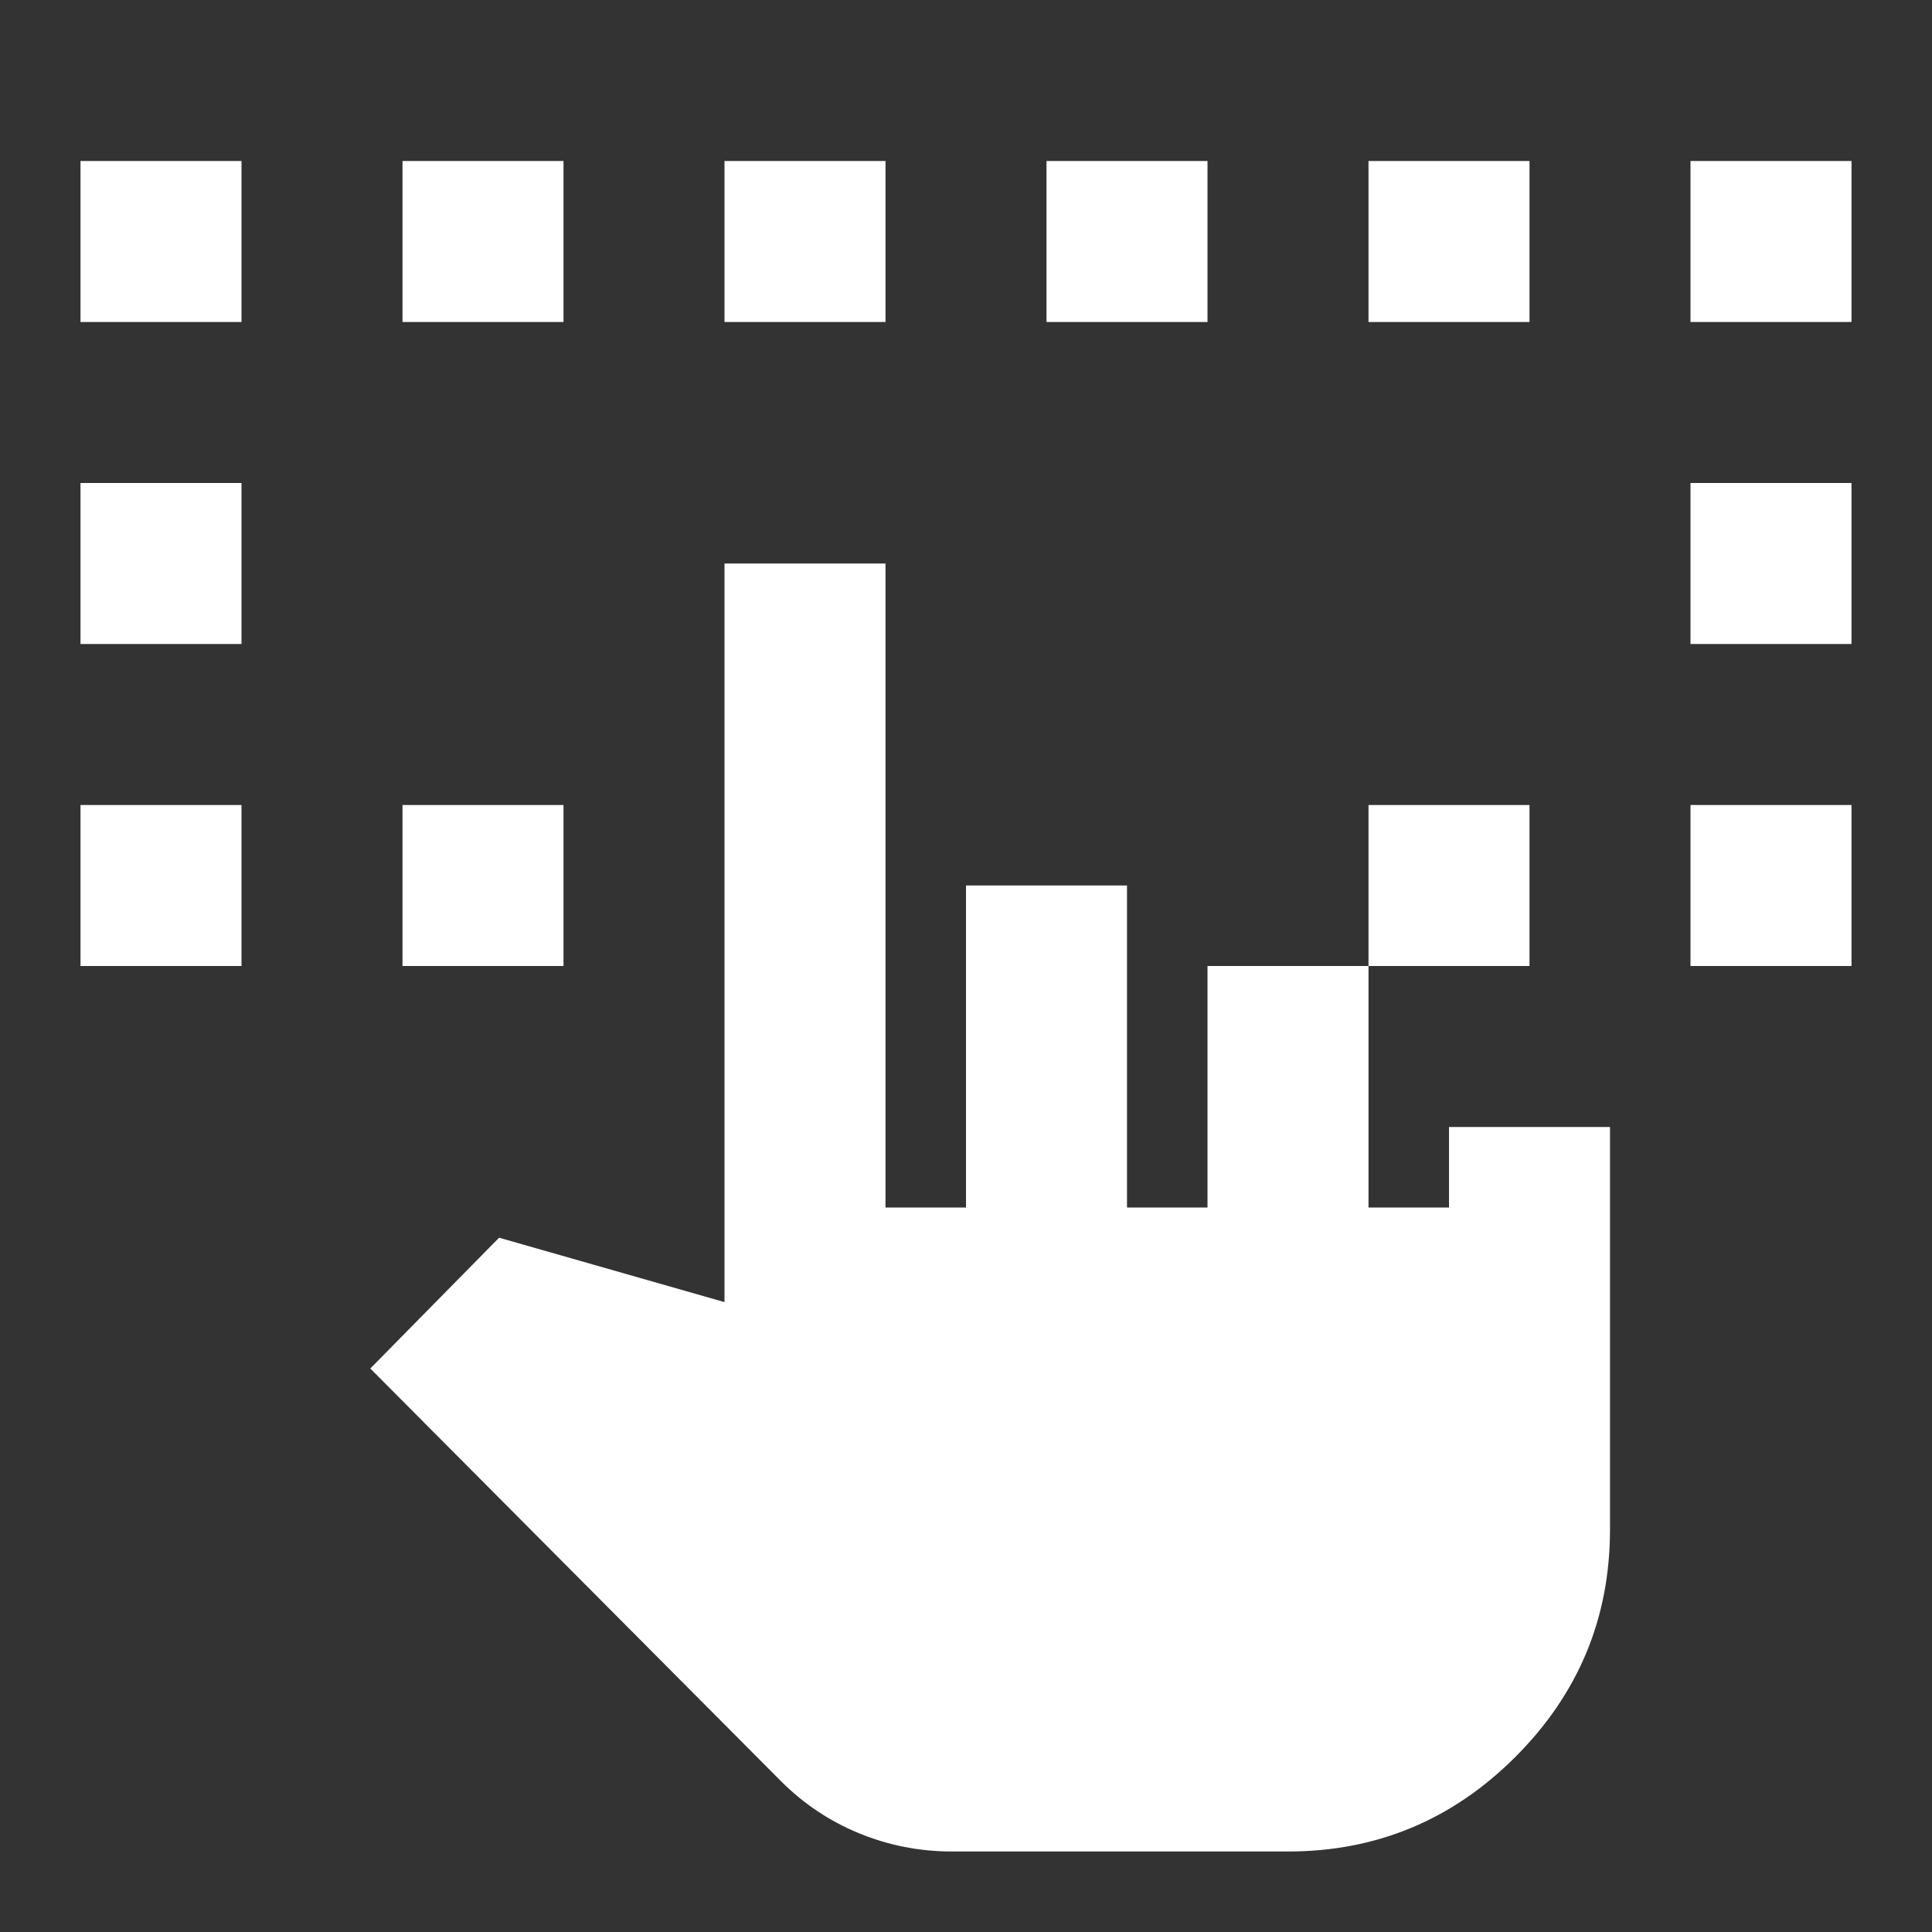 <svg width="30" height="30" viewBox="0 0 30 30" fill="none" xmlns="http://www.w3.org/2000/svg">
<rect x="0" y="0" width="30" height="30" fill="#333333" stroke="none"/>
<path d="M1.25 15V12.5H3.75V15H1.25ZM26.25 15V12.5H28.75V15H26.25ZM1.25 10V7.5H3.75V10H1.25ZM26.25 10V7.5H28.75V10H26.25ZM1.25 5V2.5H3.75V5H1.25ZM6.25 15V12.5H8.75V15H6.25ZM21.25 15V12.5H23.75V15H21.25ZM26.25 5V2.5H28.75V5H26.25ZM6.25 5V2.5H8.75V5H6.25ZM11.25 5V2.5H13.75V5H11.25ZM16.25 5V2.5H18.75V5H16.25ZM21.25 5V2.5H23.75V5H21.25ZM14.781 28.75C14.281 28.75 13.802 28.656 13.344 28.469C12.885 28.281 12.479 28.01 12.125 27.656L5.75 21.25L7.75 19.219L11.25 20.219V8.75H13.75V18.75H15V13.75H17.5V18.75H18.75V15H21.25V18.75H22.5V17.5H25V23.75C25 25.125 24.51 26.302 23.531 27.281C22.552 28.26 21.375 28.75 20 28.75H14.781Z" fill="white"/>
</svg>

